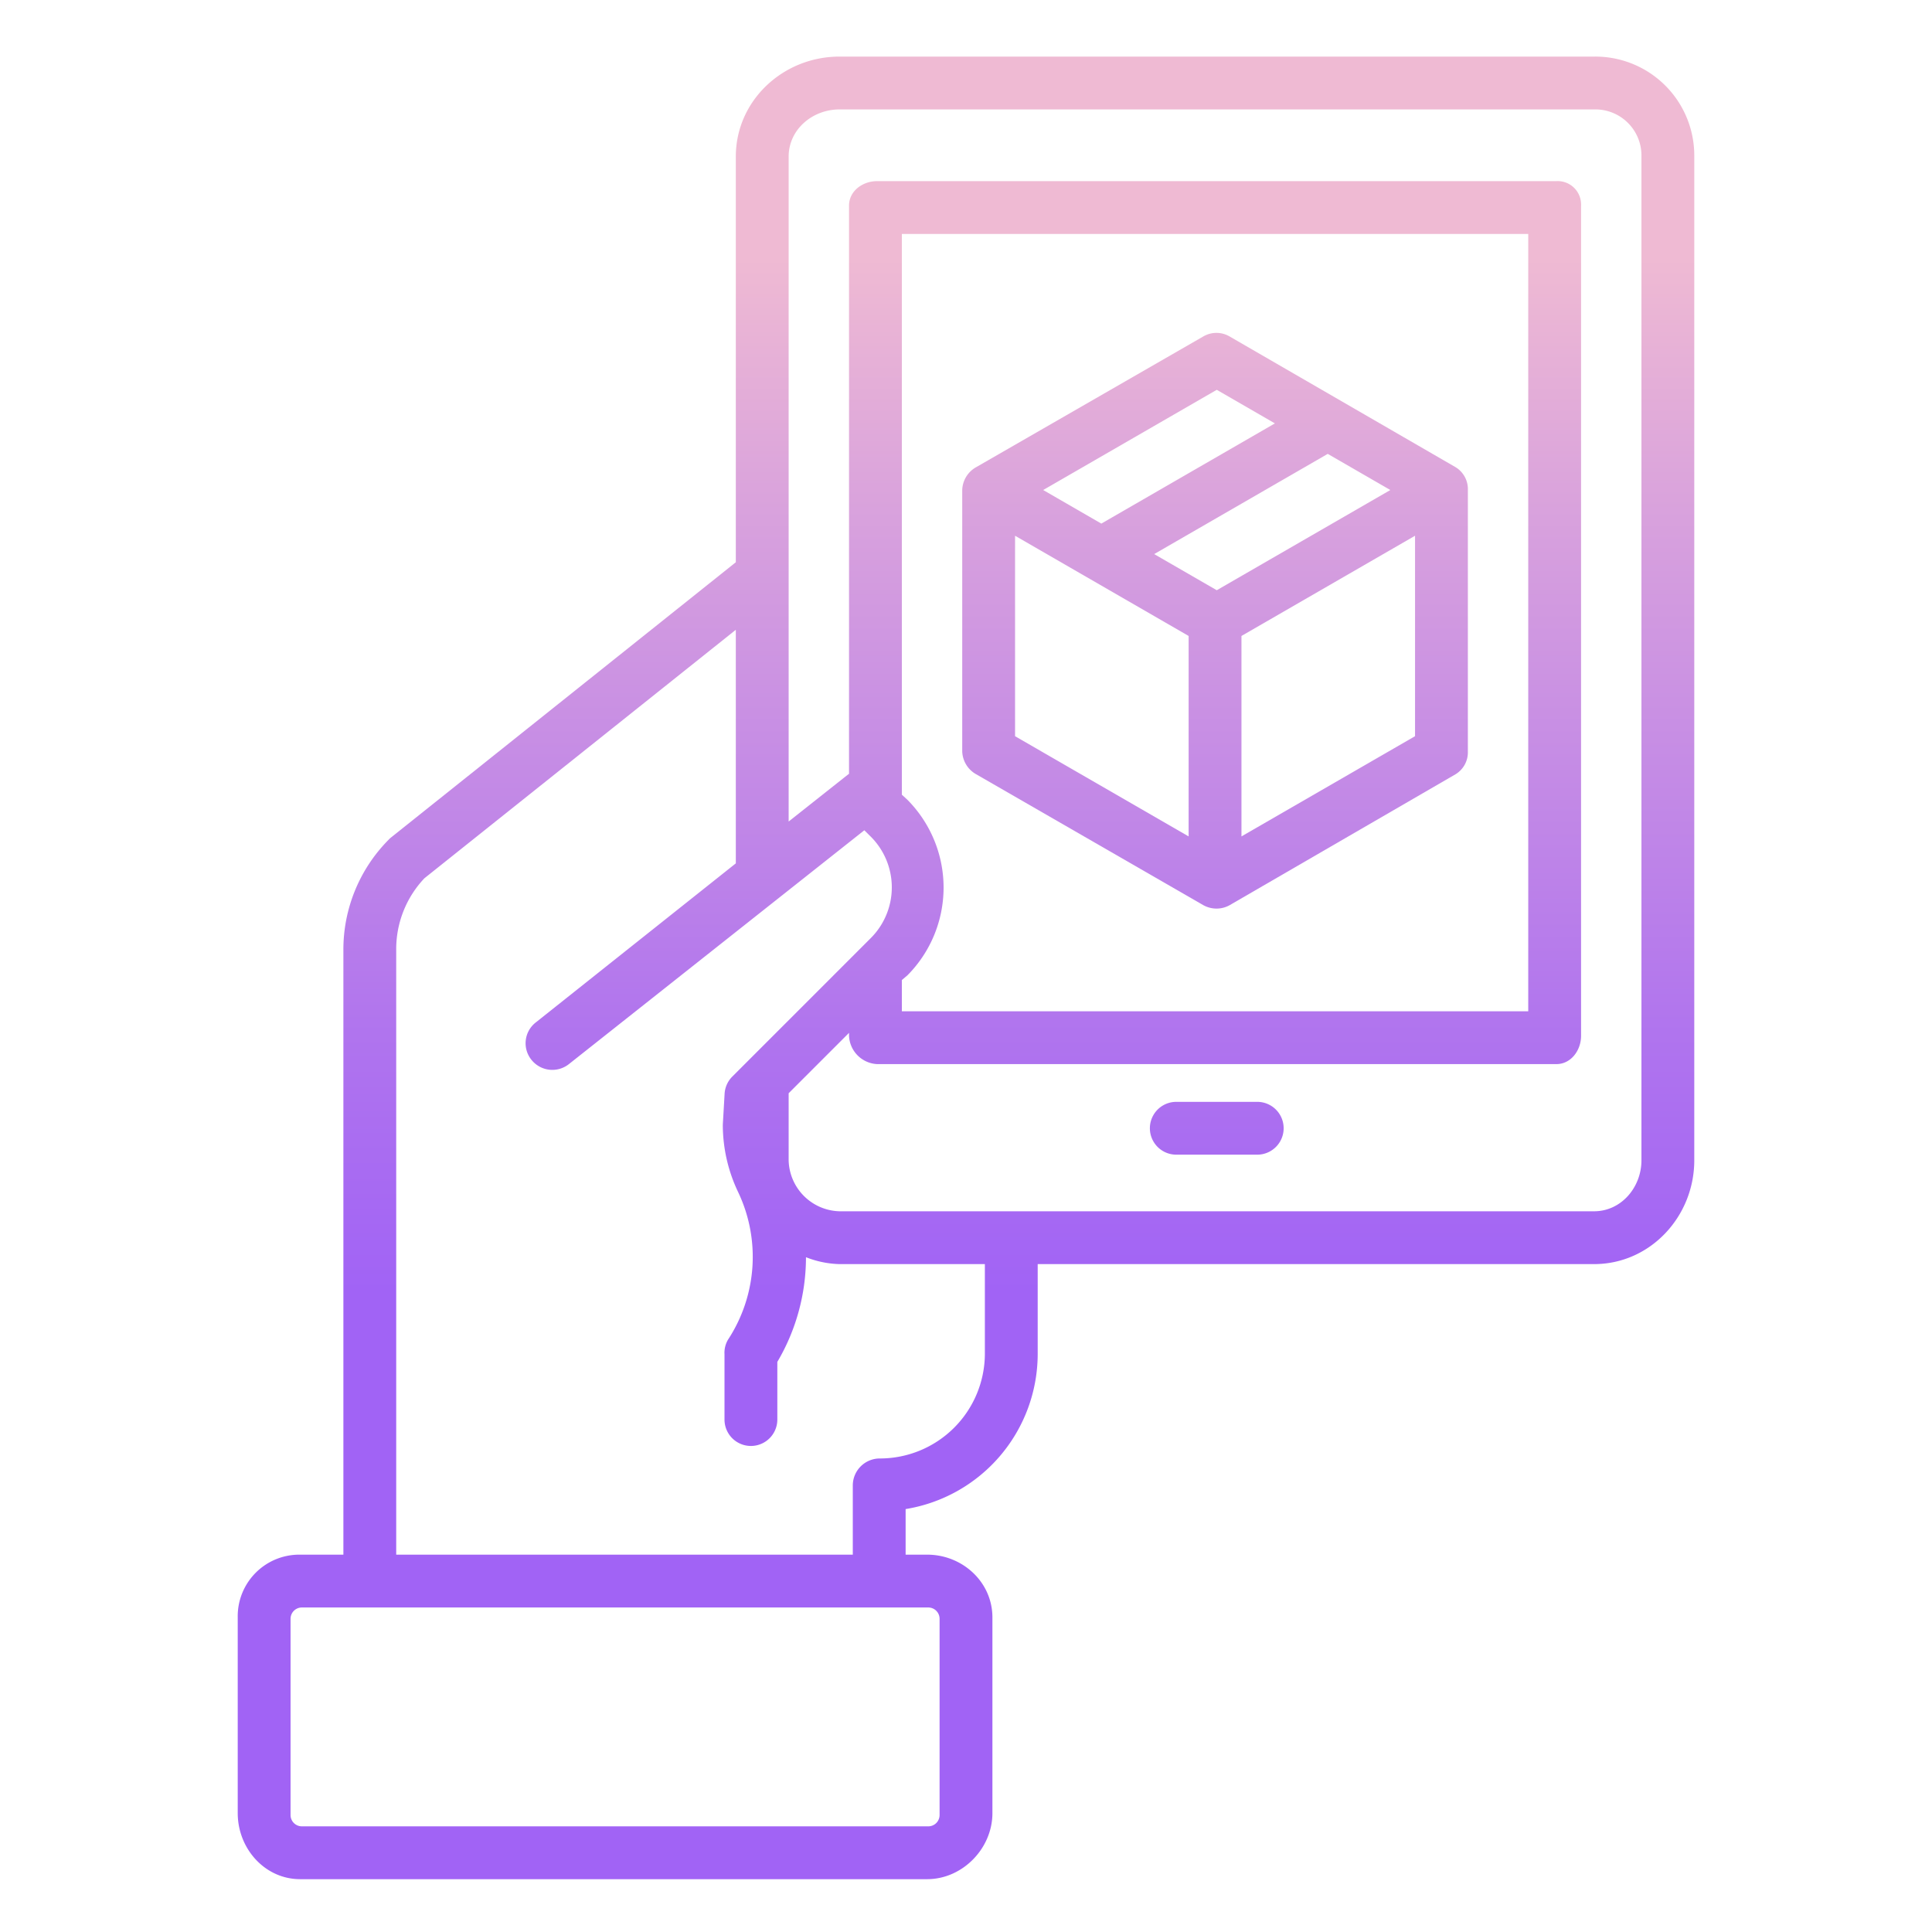 <?xml version="1.0"?>
<svg xmlns="http://www.w3.org/2000/svg" xmlns:xlink="http://www.w3.org/1999/xlink" id="Layer_1" data-name="Layer 1" viewBox="0 0 512 512" width="512" height="512"><defs><linearGradient id="linear-gradient" x1="256" y1="496" x2="256" y2="19.576" gradientUnits="userSpaceOnUse"><stop offset="0.322" stop-color="#a163f5"/><stop offset="0.466" stop-color="#b074ee"/><stop offset="0.752" stop-color="#d8a1dd"/><stop offset="0.898" stop-color="#efbad3"/></linearGradient><linearGradient id="linear-gradient-2" x1="322.456" y1="496" x2="322.456" y2="19.576" xlink:href="#linear-gradient"/><linearGradient id="linear-gradient-3" x1="322" y1="496" x2="322" y2="19.576" xlink:href="#linear-gradient"/></defs><title>Logistics Application</title><path d="M422.455,15h-200C207.567,15,195,26.612,195,41.5V149l-91.545,73.08a6.366,6.366,0,0,0-.579.571A41.344,41.344,0,0,0,91,251.826V412H79.545A16.327,16.327,0,0,0,63,428.636V480.5c0,9.374,7.171,17.5,16.545,17.5H245.7c9.374,0,17.3-8.126,17.3-17.5V428.636c0-9.374-7.928-16.636-17.3-16.636H240V399.922a41.688,41.688,0,0,0,35-41.045V335H422.455C437.343,335,449,322.388,449,307.5V41.5A26.221,26.221,0,0,0,422.455,15ZM249,481a3,3,0,0,1-3,3H80a3,3,0,0,1-3-3V429a3,3,0,0,1,3-3H246a3,3,0,0,1,3,3Zm12-122.123a27.822,27.822,0,0,1-27.816,27.633,7.159,7.159,0,0,0-7.184,7V412H105V251.826a27.314,27.314,0,0,1,7.47-19.075L195,166.9v61.9l-53.121,42.242a6.986,6.986,0,0,0-1.029,9.833,7.07,7.07,0,0,0,9.891,1.143l78.317-61.99,1.729,1.714a19,19,0,0,1,.007,26.834L194.063,285.31a7,7,0,0,0-2.036,4.544l-.463,8.01q-.012.2-.012.405a41.438,41.438,0,0,0,4.093,17.71,40,40,0,0,1-2.693,39.015,6.81,6.81,0,0,0-.952,3.883v17.317a7,7,0,0,0,14,0V360.916a54.6,54.6,0,0,0,7.593-27.743A25.782,25.782,0,0,0,222.455,335H261Zm-22-99.156,1.474-1.246a33.015,33.015,0,0,0-.114-46.634L239,210.6V62H405V268H239ZM435,307.5c0,7.168-5.377,13.5-12.545,13.5h-200A13.847,13.847,0,0,1,209,307.5V289.72l16-16v.779a7.843,7.843,0,0,0,7.455,7.5h180c3.866,0,6.545-3.634,6.545-7.5V54.5a6.213,6.213,0,0,0-6.545-6.5h-180C228.589,48,225,50.634,225,54.5V205.058c0,.042-.116.079-.172.123L209,217.714V41.5c0-7.168,6.287-12.5,13.455-12.5h200A12.214,12.214,0,0,1,435,41.5Z" style="fill:url(#linear-gradient)"/><path d="M333.181,292H311.73a7,7,0,0,0,0,14h21.451a7,7,0,1,0,0-14Z" style="fill:url(#linear-gradient-2)"/><path d="M385.728,123.8,325.841,89.156a6.891,6.891,0,0,0-6.943,0L258.7,123.8a7.191,7.191,0,0,0-3.7,6.062v69.282a7.22,7.22,0,0,0,3.728,6.062l60.113,34.641a7.2,7.2,0,0,0,3.557.938,7.092,7.092,0,0,0,3.529-.938L385.713,205.2A6.808,6.808,0,0,0,389,199.141V129.859A6.8,6.8,0,0,0,385.728,123.8Zm-63.273,32.615-16.588-9.577,46-26.556,16.589,9.578Zm0-53.111,15.408,8.9-46,26.555-15.408-8.9ZM269,141.978l46,26.558v53.122L269,195.1Zm60,79.68V168.536l46-26.558V195.1Z" style="fill:url(#linear-gradient-3)"/></svg>
